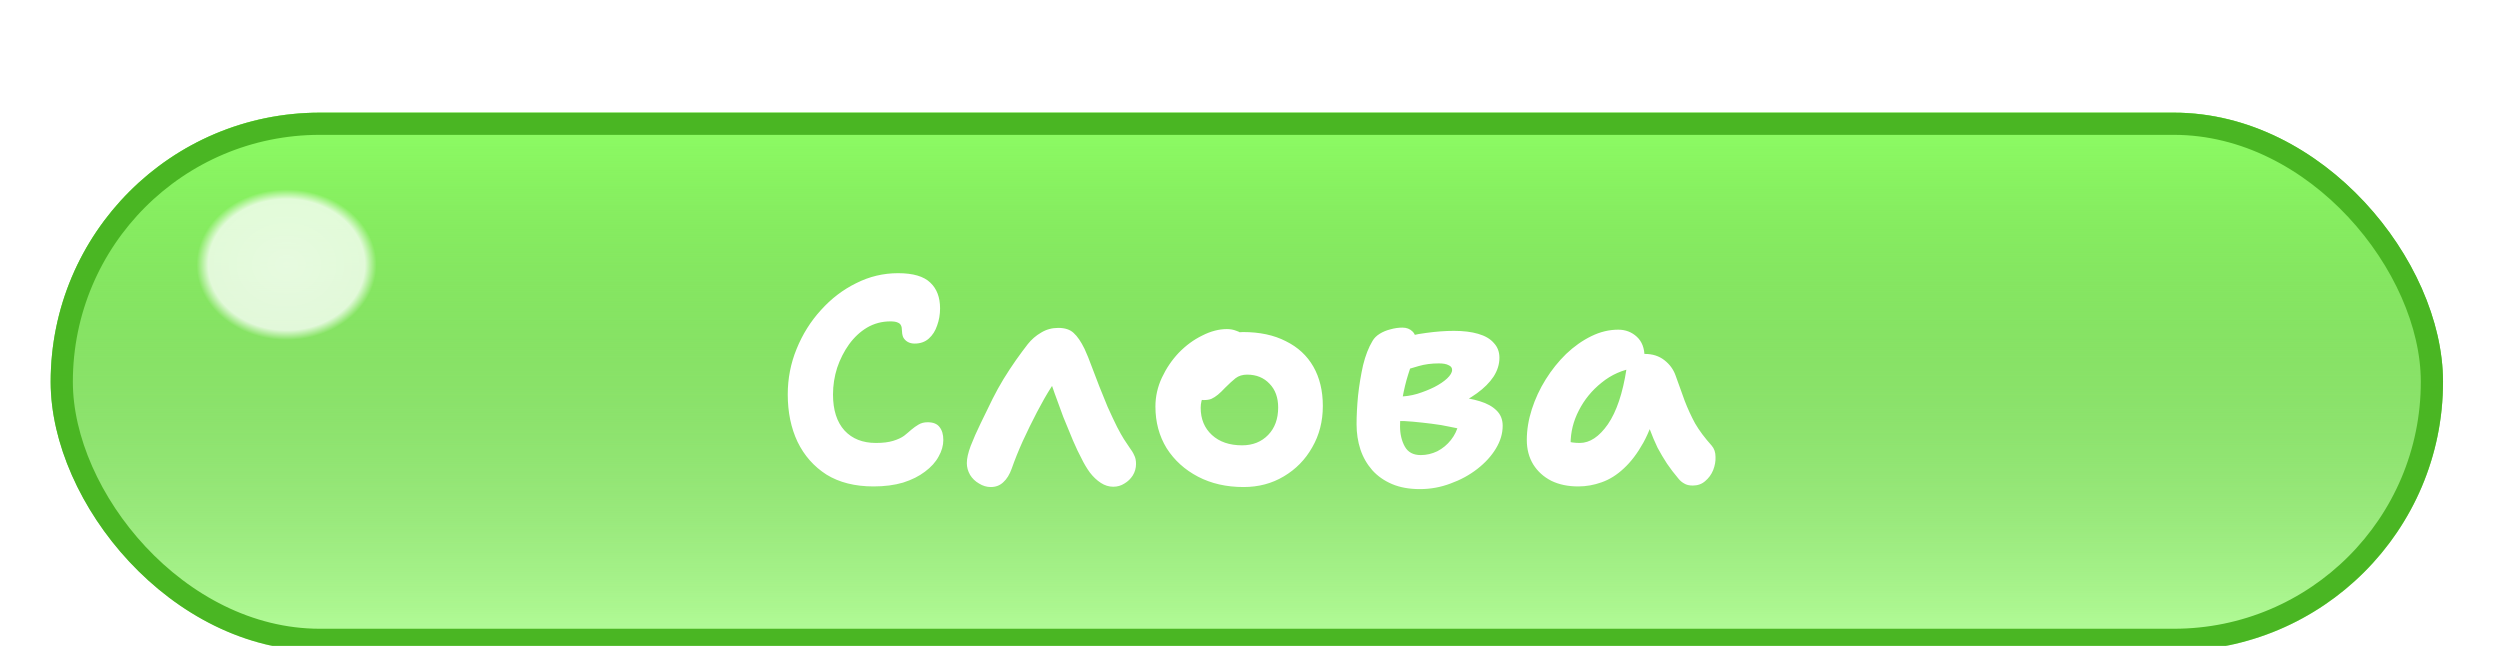 <svg width="209" height="54" viewBox="0 0 209 54" fill="none" xmlns="http://www.w3.org/2000/svg">
<g filter="url(#filter0_di_42_49)">
<rect x="3" y="2" width="200" height="45" rx="22.5" fill="#B6FF9B"/>
<rect x="3" y="2" width="200" height="45" rx="22.5" fill="url(#paint0_linear_42_49)"/>
<rect x="3" y="2" width="200" height="45" rx="22.5" fill="url(#paint1_radial_42_49)" fill-opacity="0.8"/>
<rect x="3.927" y="2.927" width="198.145" height="43.145" rx="21.573" stroke="#4AB623" stroke-width="1.855"/>
<path d="M71.791 33.247C70.241 33.247 68.93 32.918 67.859 32.258C66.804 31.582 65.996 30.667 65.436 29.513C64.892 28.36 64.62 27.041 64.62 25.557C64.62 24.222 64.867 22.952 65.361 21.749C65.856 20.529 66.532 19.449 67.389 18.51C68.246 17.553 69.227 16.803 70.332 16.259C71.436 15.699 72.607 15.419 73.843 15.419C75.096 15.419 75.994 15.682 76.538 16.21C77.082 16.721 77.354 17.438 77.354 18.361C77.354 18.872 77.272 19.35 77.107 19.796C76.959 20.241 76.728 20.603 76.415 20.884C76.101 21.164 75.706 21.304 75.228 21.304C74.997 21.304 74.799 21.254 74.634 21.155C74.469 21.057 74.346 20.925 74.263 20.76C74.197 20.578 74.164 20.389 74.164 20.191C74.164 20.026 74.14 19.894 74.09 19.796C74.041 19.68 73.95 19.598 73.818 19.548C73.686 19.482 73.48 19.449 73.2 19.449C72.491 19.449 71.84 19.622 71.247 19.969C70.67 20.315 70.167 20.785 69.738 21.378C69.326 21.955 68.996 22.606 68.749 23.331C68.518 24.057 68.403 24.799 68.403 25.557C68.403 26.859 68.724 27.865 69.367 28.574C70.01 29.266 70.884 29.612 71.988 29.612C72.565 29.612 73.043 29.555 73.423 29.439C73.802 29.324 74.107 29.184 74.338 29.019C74.568 28.837 74.774 28.664 74.956 28.5C75.153 28.335 75.351 28.195 75.549 28.079C75.763 27.947 76.019 27.881 76.316 27.881C76.777 27.881 77.107 28.013 77.305 28.277C77.519 28.541 77.626 28.904 77.626 29.365C77.626 29.827 77.494 30.288 77.231 30.75C76.983 31.211 76.604 31.632 76.093 32.011C75.599 32.39 74.989 32.695 74.263 32.926C73.538 33.14 72.714 33.247 71.791 33.247ZM81.594 33.297C81.248 33.297 80.918 33.198 80.605 33C80.292 32.819 80.045 32.58 79.863 32.283C79.682 31.97 79.591 31.64 79.591 31.294C79.591 30.915 79.698 30.437 79.913 29.86C80.144 29.266 80.424 28.631 80.754 27.956C81.083 27.263 81.413 26.587 81.743 25.928C82.023 25.367 82.328 24.815 82.658 24.271C83.004 23.711 83.35 23.183 83.696 22.689C84.059 22.178 84.388 21.733 84.685 21.353C84.999 20.958 85.369 20.636 85.798 20.389C86.227 20.125 86.705 19.993 87.232 19.993C87.793 19.993 88.221 20.133 88.518 20.414C88.831 20.694 89.136 21.139 89.433 21.749C89.631 22.178 89.829 22.664 90.026 23.208C90.241 23.752 90.455 24.312 90.669 24.889C90.9 25.466 91.131 26.035 91.362 26.596C91.675 27.288 91.939 27.848 92.153 28.277C92.367 28.689 92.557 29.027 92.722 29.291C92.887 29.538 93.035 29.761 93.167 29.959C93.365 30.222 93.505 30.453 93.587 30.651C93.686 30.832 93.736 31.071 93.736 31.368C93.736 31.714 93.645 32.036 93.463 32.332C93.282 32.613 93.051 32.835 92.771 33C92.491 33.181 92.178 33.272 91.832 33.272C91.469 33.272 91.123 33.165 90.793 32.95C90.463 32.736 90.158 32.448 89.878 32.085C89.614 31.722 89.375 31.319 89.161 30.873C88.963 30.511 88.732 30.024 88.469 29.415C88.205 28.788 87.933 28.129 87.653 27.436C87.389 26.727 87.141 26.052 86.911 25.409C86.68 24.766 86.507 24.238 86.391 23.826L87.578 23.653C87.331 23.933 87.018 24.37 86.639 24.963C86.26 25.557 85.864 26.249 85.452 27.041C85.04 27.832 84.644 28.64 84.265 29.464C83.902 30.272 83.597 31.03 83.35 31.739C83.169 32.25 82.93 32.637 82.633 32.901C82.353 33.165 82.006 33.297 81.594 33.297ZM102.726 33.297C101.292 33.297 100.023 33.008 98.918 32.431C97.814 31.854 96.94 31.063 96.297 30.057C95.671 29.035 95.357 27.873 95.357 26.571C95.357 25.73 95.539 24.922 95.901 24.148C96.264 23.373 96.734 22.68 97.311 22.07C97.904 21.46 98.555 20.982 99.264 20.636C99.973 20.273 100.666 20.092 101.341 20.092C101.622 20.092 101.885 20.142 102.133 20.241C102.396 20.323 102.603 20.463 102.751 20.661C102.899 20.842 102.973 21.098 102.973 21.427C102.973 22.021 102.85 22.54 102.603 22.985C102.372 23.43 101.885 23.777 101.144 24.024C100.781 24.189 100.443 24.403 100.13 24.667C99.833 24.931 99.594 25.235 99.413 25.582C99.231 25.928 99.141 26.291 99.141 26.67C99.141 27.609 99.454 28.368 100.08 28.945C100.707 29.522 101.547 29.81 102.603 29.81C103.493 29.81 104.218 29.522 104.779 28.945C105.339 28.368 105.619 27.601 105.619 26.645C105.619 25.821 105.38 25.161 104.902 24.667C104.424 24.156 103.798 23.9 103.023 23.9C102.644 23.9 102.322 23.999 102.059 24.197C101.811 24.395 101.523 24.659 101.193 24.988C100.962 25.235 100.756 25.433 100.575 25.582C100.394 25.73 100.212 25.846 100.031 25.928C99.866 25.994 99.652 26.027 99.388 26.027C99.091 26.027 98.827 25.911 98.597 25.681C98.382 25.45 98.275 25.013 98.275 24.37C98.275 23.909 98.399 23.439 98.646 22.961C98.91 22.483 99.248 22.046 99.66 21.65C100.089 21.254 100.567 20.941 101.094 20.71C101.622 20.463 102.149 20.34 102.677 20.34C104.078 20.34 105.273 20.595 106.262 21.106C107.268 21.601 108.034 22.309 108.562 23.233C109.089 24.156 109.353 25.252 109.353 26.521C109.353 27.807 109.056 28.961 108.463 29.983C107.886 31.005 107.095 31.813 106.089 32.407C105.1 33 103.979 33.297 102.726 33.297ZM117.465 33.47C116.575 33.47 115.8 33.33 115.14 33.05C114.481 32.769 113.929 32.382 113.484 31.887C113.039 31.376 112.709 30.799 112.495 30.156C112.28 29.497 112.173 28.796 112.173 28.055C112.173 27.329 112.214 26.53 112.297 25.656C112.396 24.766 112.536 23.917 112.717 23.109C112.915 22.301 113.179 21.625 113.508 21.081C113.64 20.851 113.838 20.653 114.102 20.488C114.366 20.323 114.662 20.199 114.992 20.117C115.338 20.018 115.676 19.969 116.006 19.969C116.352 19.969 116.632 20.076 116.847 20.29C117.061 20.488 117.168 20.817 117.168 21.279C117.168 21.576 117.102 21.947 116.97 22.392C116.838 22.82 116.673 23.331 116.476 23.925C116.294 24.502 116.138 25.153 116.006 25.878C115.874 26.587 115.808 27.37 115.808 28.228C115.808 28.87 115.94 29.431 116.204 29.909C116.467 30.387 116.913 30.626 117.539 30.626C118.017 30.626 118.479 30.519 118.924 30.305C119.369 30.074 119.748 29.761 120.061 29.365C120.374 28.969 120.589 28.524 120.704 28.03L121.001 28.5C120.754 28.417 120.399 28.335 119.938 28.252C119.492 28.153 118.998 28.071 118.454 28.005C117.926 27.939 117.399 27.881 116.871 27.832C116.36 27.782 115.915 27.766 115.536 27.782L115.734 25.73C116.228 25.73 116.731 25.656 117.242 25.508C117.77 25.343 118.248 25.153 118.676 24.939C119.122 24.708 119.476 24.469 119.74 24.222C120.02 23.958 120.16 23.719 120.16 23.505C120.16 23.323 120.061 23.191 119.863 23.109C119.682 23.01 119.41 22.961 119.047 22.961C118.437 22.961 117.877 23.035 117.366 23.183C116.871 23.315 116.418 23.463 116.006 23.628C115.594 23.777 115.215 23.875 114.868 23.925C114.539 23.942 114.25 23.859 114.003 23.678C113.772 23.48 113.657 23.2 113.657 22.837C113.673 22.425 113.838 22.07 114.151 21.774C114.481 21.46 114.885 21.221 115.363 21.057C116.27 20.727 117.143 20.513 117.984 20.414C118.825 20.298 119.6 20.241 120.308 20.241C121.1 20.241 121.776 20.323 122.336 20.488C122.913 20.653 123.35 20.908 123.647 21.254C123.96 21.584 124.116 21.996 124.116 22.491C124.116 23.035 123.952 23.562 123.622 24.073C123.292 24.568 122.831 25.029 122.237 25.458C121.644 25.887 120.96 26.274 120.185 26.62C119.41 26.95 118.569 27.206 117.663 27.387L118.256 25.656C119.031 25.639 119.781 25.672 120.506 25.755C121.232 25.821 121.891 25.944 122.484 26.126C123.078 26.307 123.54 26.563 123.869 26.892C124.215 27.222 124.388 27.651 124.388 28.178C124.388 28.821 124.199 29.456 123.82 30.082C123.441 30.709 122.921 31.277 122.262 31.788C121.603 32.299 120.861 32.703 120.036 33C119.212 33.313 118.355 33.47 117.465 33.47ZM130.708 33.247C129.85 33.247 129.1 33.091 128.457 32.778C127.814 32.448 127.312 31.994 126.949 31.417C126.586 30.824 126.405 30.14 126.405 29.365C126.405 28.524 126.545 27.667 126.825 26.793C127.106 25.92 127.493 25.087 127.988 24.296C128.482 23.505 129.051 22.796 129.694 22.169C130.353 21.543 131.054 21.048 131.796 20.686C132.537 20.323 133.287 20.142 134.046 20.142C134.656 20.142 135.175 20.34 135.604 20.735C136.032 21.131 136.247 21.691 136.247 22.417C136.247 22.68 136.172 22.886 136.024 23.035C135.876 23.183 135.686 23.282 135.455 23.331C134.4 23.496 133.469 23.909 132.661 24.568C131.853 25.211 131.219 25.986 130.757 26.892C130.295 27.782 130.065 28.714 130.065 29.686C130.065 29.967 130.081 30.23 130.114 30.478C130.164 30.709 130.254 31.005 130.386 31.368L128.705 28.846C129.1 29.142 129.446 29.349 129.743 29.464C130.056 29.563 130.419 29.612 130.831 29.612C131.672 29.612 132.455 29.093 133.18 28.055C133.906 26.999 134.425 25.458 134.738 23.43C134.788 23.035 134.961 22.73 135.257 22.515C135.554 22.285 135.892 22.169 136.271 22.169C136.914 22.169 137.458 22.342 137.903 22.689C138.348 23.035 138.662 23.463 138.843 23.974C139.123 24.733 139.379 25.442 139.609 26.101C139.857 26.744 140.145 27.37 140.475 27.98C140.821 28.574 141.283 29.192 141.86 29.835C142.074 30.082 142.181 30.395 142.181 30.774C142.198 31.137 142.132 31.508 141.983 31.887C141.835 32.25 141.612 32.555 141.316 32.802C141.035 33.05 140.689 33.173 140.277 33.173C139.98 33.173 139.741 33.115 139.56 33C139.379 32.901 139.222 32.769 139.09 32.604C138.728 32.176 138.406 31.755 138.126 31.343C137.846 30.915 137.582 30.47 137.335 30.008C137.104 29.53 136.881 29.002 136.667 28.425C136.469 27.832 136.263 27.148 136.049 26.373L137.359 26.274C137.046 27.593 136.642 28.697 136.148 29.588C135.653 30.478 135.109 31.195 134.516 31.739C133.939 32.283 133.32 32.67 132.661 32.901C132.018 33.132 131.367 33.247 130.708 33.247Z" fill="white"/>
</g>
<defs>
<filter id="filter0_di_42_49" x="0.342" y="0.578" width="207.789" height="52.789" filterUnits="userSpaceOnUse" color-interpolation-filters="sRGB">
<feFlood flood-opacity="0" result="BackgroundImageFix"/>
<feColorMatrix in="SourceAlpha" type="matrix" values="0 0 0 0 0 0 0 0 0 0 0 0 0 0 0 0 0 0 127 0" result="hardAlpha"/>
<feMorphology radius="0.618" operator="dilate" in="SourceAlpha" result="effect1_dropShadow_42_49"/>
<feOffset dx="1.236" dy="2.473"/>
<feGaussianBlur stdDeviation="1.638"/>
<feComposite in2="hardAlpha" operator="out"/>
<feColorMatrix type="matrix" values="0 0 0 0 0.418 0 0 0 0 0.8 0 0 0 0 0.277 0 0 0 0.5 0"/>
<feBlend mode="normal" in2="BackgroundImageFix" result="effect1_dropShadow_42_49"/>
<feBlend mode="normal" in="SourceGraphic" in2="effect1_dropShadow_42_49" result="shape"/>
<feColorMatrix in="SourceAlpha" type="matrix" values="0 0 0 0 0 0 0 0 0 0 0 0 0 0 0 0 0 0 127 0" result="hardAlpha"/>
<feMorphology radius="1.855" operator="erode" in="SourceAlpha" result="effect2_innerShadow_42_49"/>
<feOffset dy="4.946"/>
<feGaussianBlur stdDeviation="2.905"/>
<feComposite in2="hardAlpha" operator="arithmetic" k2="-1" k3="1"/>
<feColorMatrix type="matrix" values="0 0 0 0 1 0 0 0 0 1 0 0 0 0 1 0 0 0 0.75 0"/>
<feBlend mode="normal" in2="shape" result="effect2_innerShadow_42_49"/>
</filter>
<linearGradient id="paint0_linear_42_49" x1="103" y1="47" x2="103" y2="2" gradientUnits="userSpaceOnUse">
<stop stop-color="#2A8B07" stop-opacity="0"/>
<stop offset="1" stop-color="#8EFF64"/>
</linearGradient>
<radialGradient id="paint1_radial_42_49" cx="0" cy="0" r="1" gradientUnits="userSpaceOnUse" gradientTransform="translate(22.665 14.702) scale(7.531 6.301)">
<stop stop-color="white"/>
<stop offset="0.87" stop-color="white" stop-opacity="0.95"/>
<stop offset="1" stop-color="white" stop-opacity="0"/>
</radialGradient>
</defs>
</svg>
